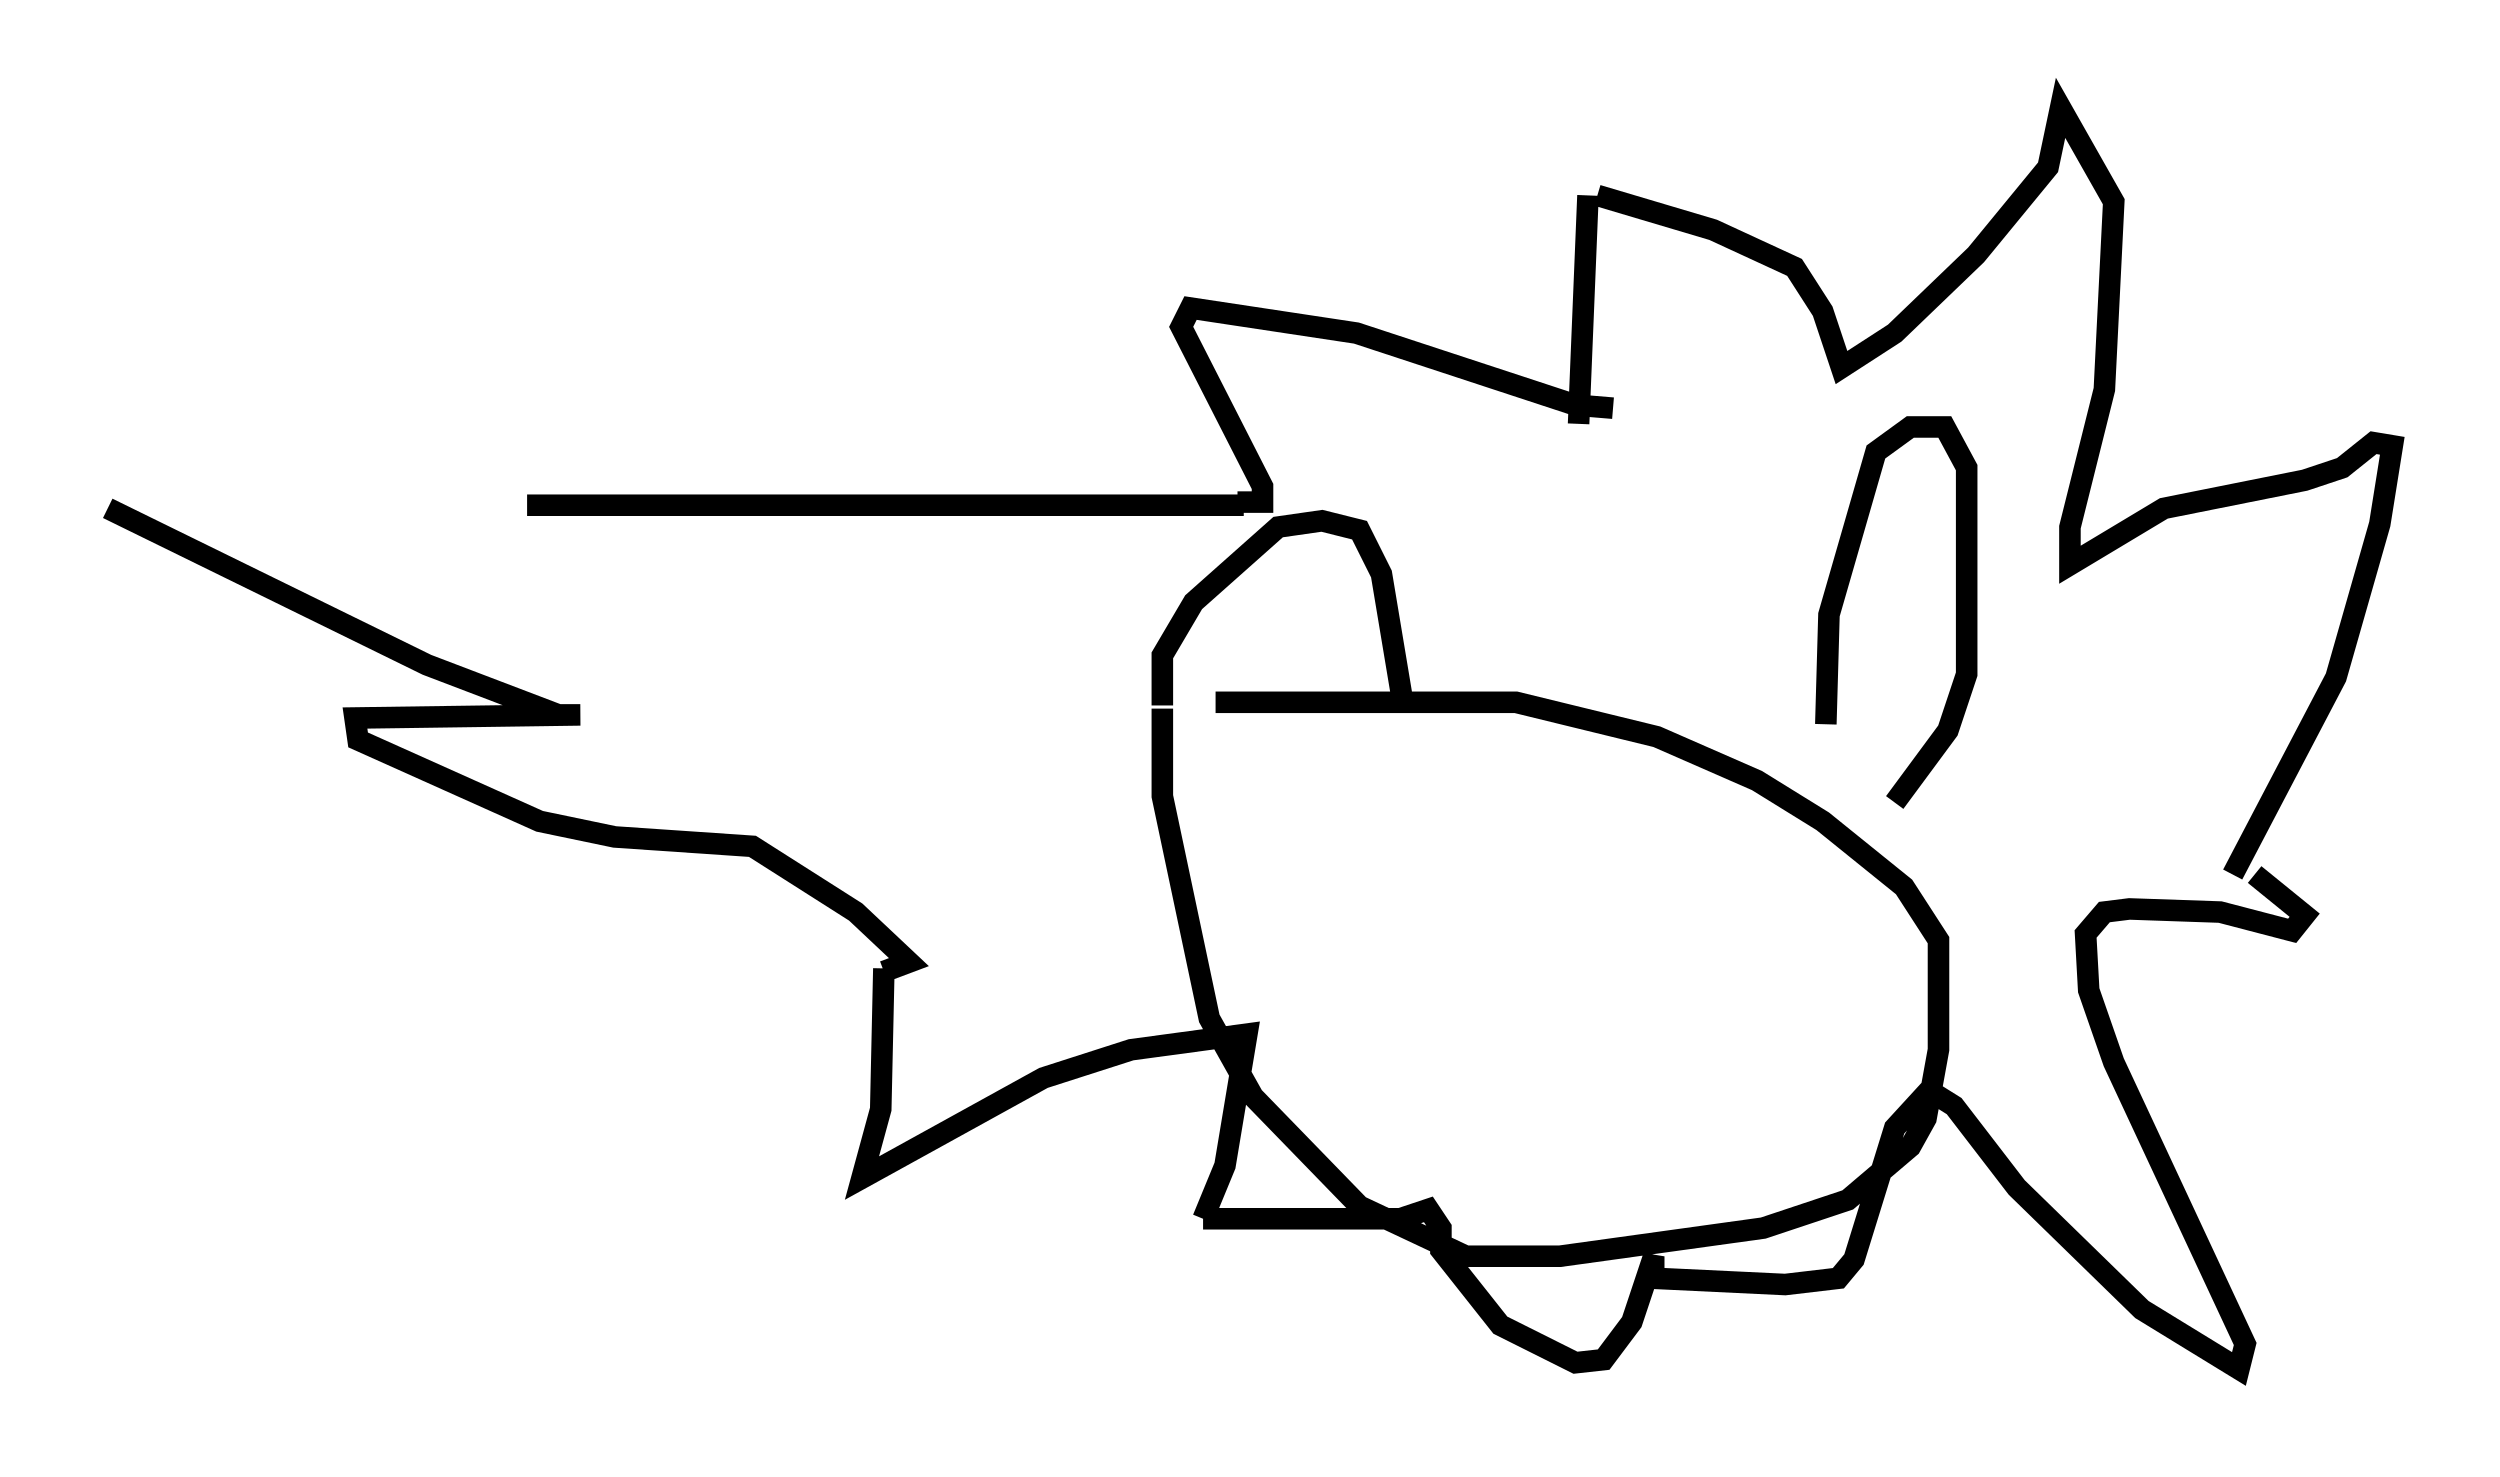 <?xml version="1.0" encoding="utf-8" ?>
<svg baseProfile="full" height="68.536" version="1.1" width="116.033" xmlns="http://www.w3.org/2000/svg" xmlns:ev="http://www.w3.org/2001/xml-events" xmlns:xlink="http://www.w3.org/1999/xlink"><defs /><rect fill="white" height="68.536" width="116.033" x="0" y="0" /><path d="M52.788, 33.469 m3.631, -0.872 l13.944, 0.0 6.536, 1.598 l4.648, 2.034 3.05, 1.888 l3.777, 3.05 1.598, 2.469 l0.0, 5.084 -0.581, 3.196 l-0.726, 1.307 -2.905, 2.469 l-3.922, 1.307 -9.441, 1.307 l-4.358, 0.0 -4.939, -2.324 l-4.939, -5.084 -2.034, -3.631 l-2.179, -10.313 0.0, -4.067 m0.0, -0.145 l0.0, -2.324 1.453, -2.469 l3.922, -3.486 2.034, -0.291 l1.743, 0.436 1.017, 2.034 l1.017, 6.101 m19.609, 0.872 l0.145, -5.084 2.179, -7.553 l1.598, -1.162 1.598, 0.0 l1.017, 1.888 0.0, 9.587 l-0.872, 2.615 -2.469, 3.341 m-13.073, -18.302 l-1.743, -0.145 -10.168, -3.341 l-7.698, -1.162 -0.436, 0.872 l3.777, 7.408 0.0, 0.726 l-1.162, 0.0 m0.291, 0.145 l-33.263, 0.0 m-19.464, 0.145 l14.816, 7.263 6.101, 2.324 l1.017, 0.0 -10.458, 0.145 l0.145, 1.017 8.425, 3.777 l3.486, 0.726 6.391, 0.436 l4.793, 3.05 2.469, 2.324 l-1.162, 0.436 m0.0, -0.145 l-0.145, 6.536 -0.872, 3.196 l8.425, -4.648 4.067, -1.307 l5.374, -0.726 -1.017, 6.101 l-1.017, 2.469 m0.0, 0.0 l9.151, 0.0 1.307, -0.436 l0.581, 0.872 0.0, 1.017 l2.76, 3.486 3.486, 1.743 l1.307, -0.145 1.307, -1.743 l1.017, -3.05 0.0, 1.017 m0.0, 0.0 l6.101, 0.291 2.469, -0.291 l0.726, -0.872 1.888, -6.101 l1.598, -1.743 1.162, 0.726 l2.905, 3.777 5.81, 5.665 l4.503, 2.76 0.291, -1.162 l-6.101, -13.073 -1.162, -3.341 l-0.145, -2.615 0.872, -1.017 l1.162, -0.145 4.212, 0.145 l3.341, 0.872 0.581, -0.726 l-2.324, -1.888 m-1.017, 0.0 l4.793, -9.151 2.034, -7.117 l0.581, -3.631 -0.872, -0.145 l-1.453, 1.162 -1.743, 0.581 l-6.536, 1.307 -4.358, 2.615 l0.0, -1.743 1.598, -6.391 l0.436, -8.715 -2.469, -4.358 l-0.581, 2.76 -3.341, 4.067 l-3.777, 3.631 -2.469, 1.598 l-0.872, -2.615 -1.307, -2.034 l-3.777, -1.743 -5.374, -1.598 m-0.436, 0.0 l-0.436, 10.603 " fill="none" stroke="black" stroke-width="1" /></svg>